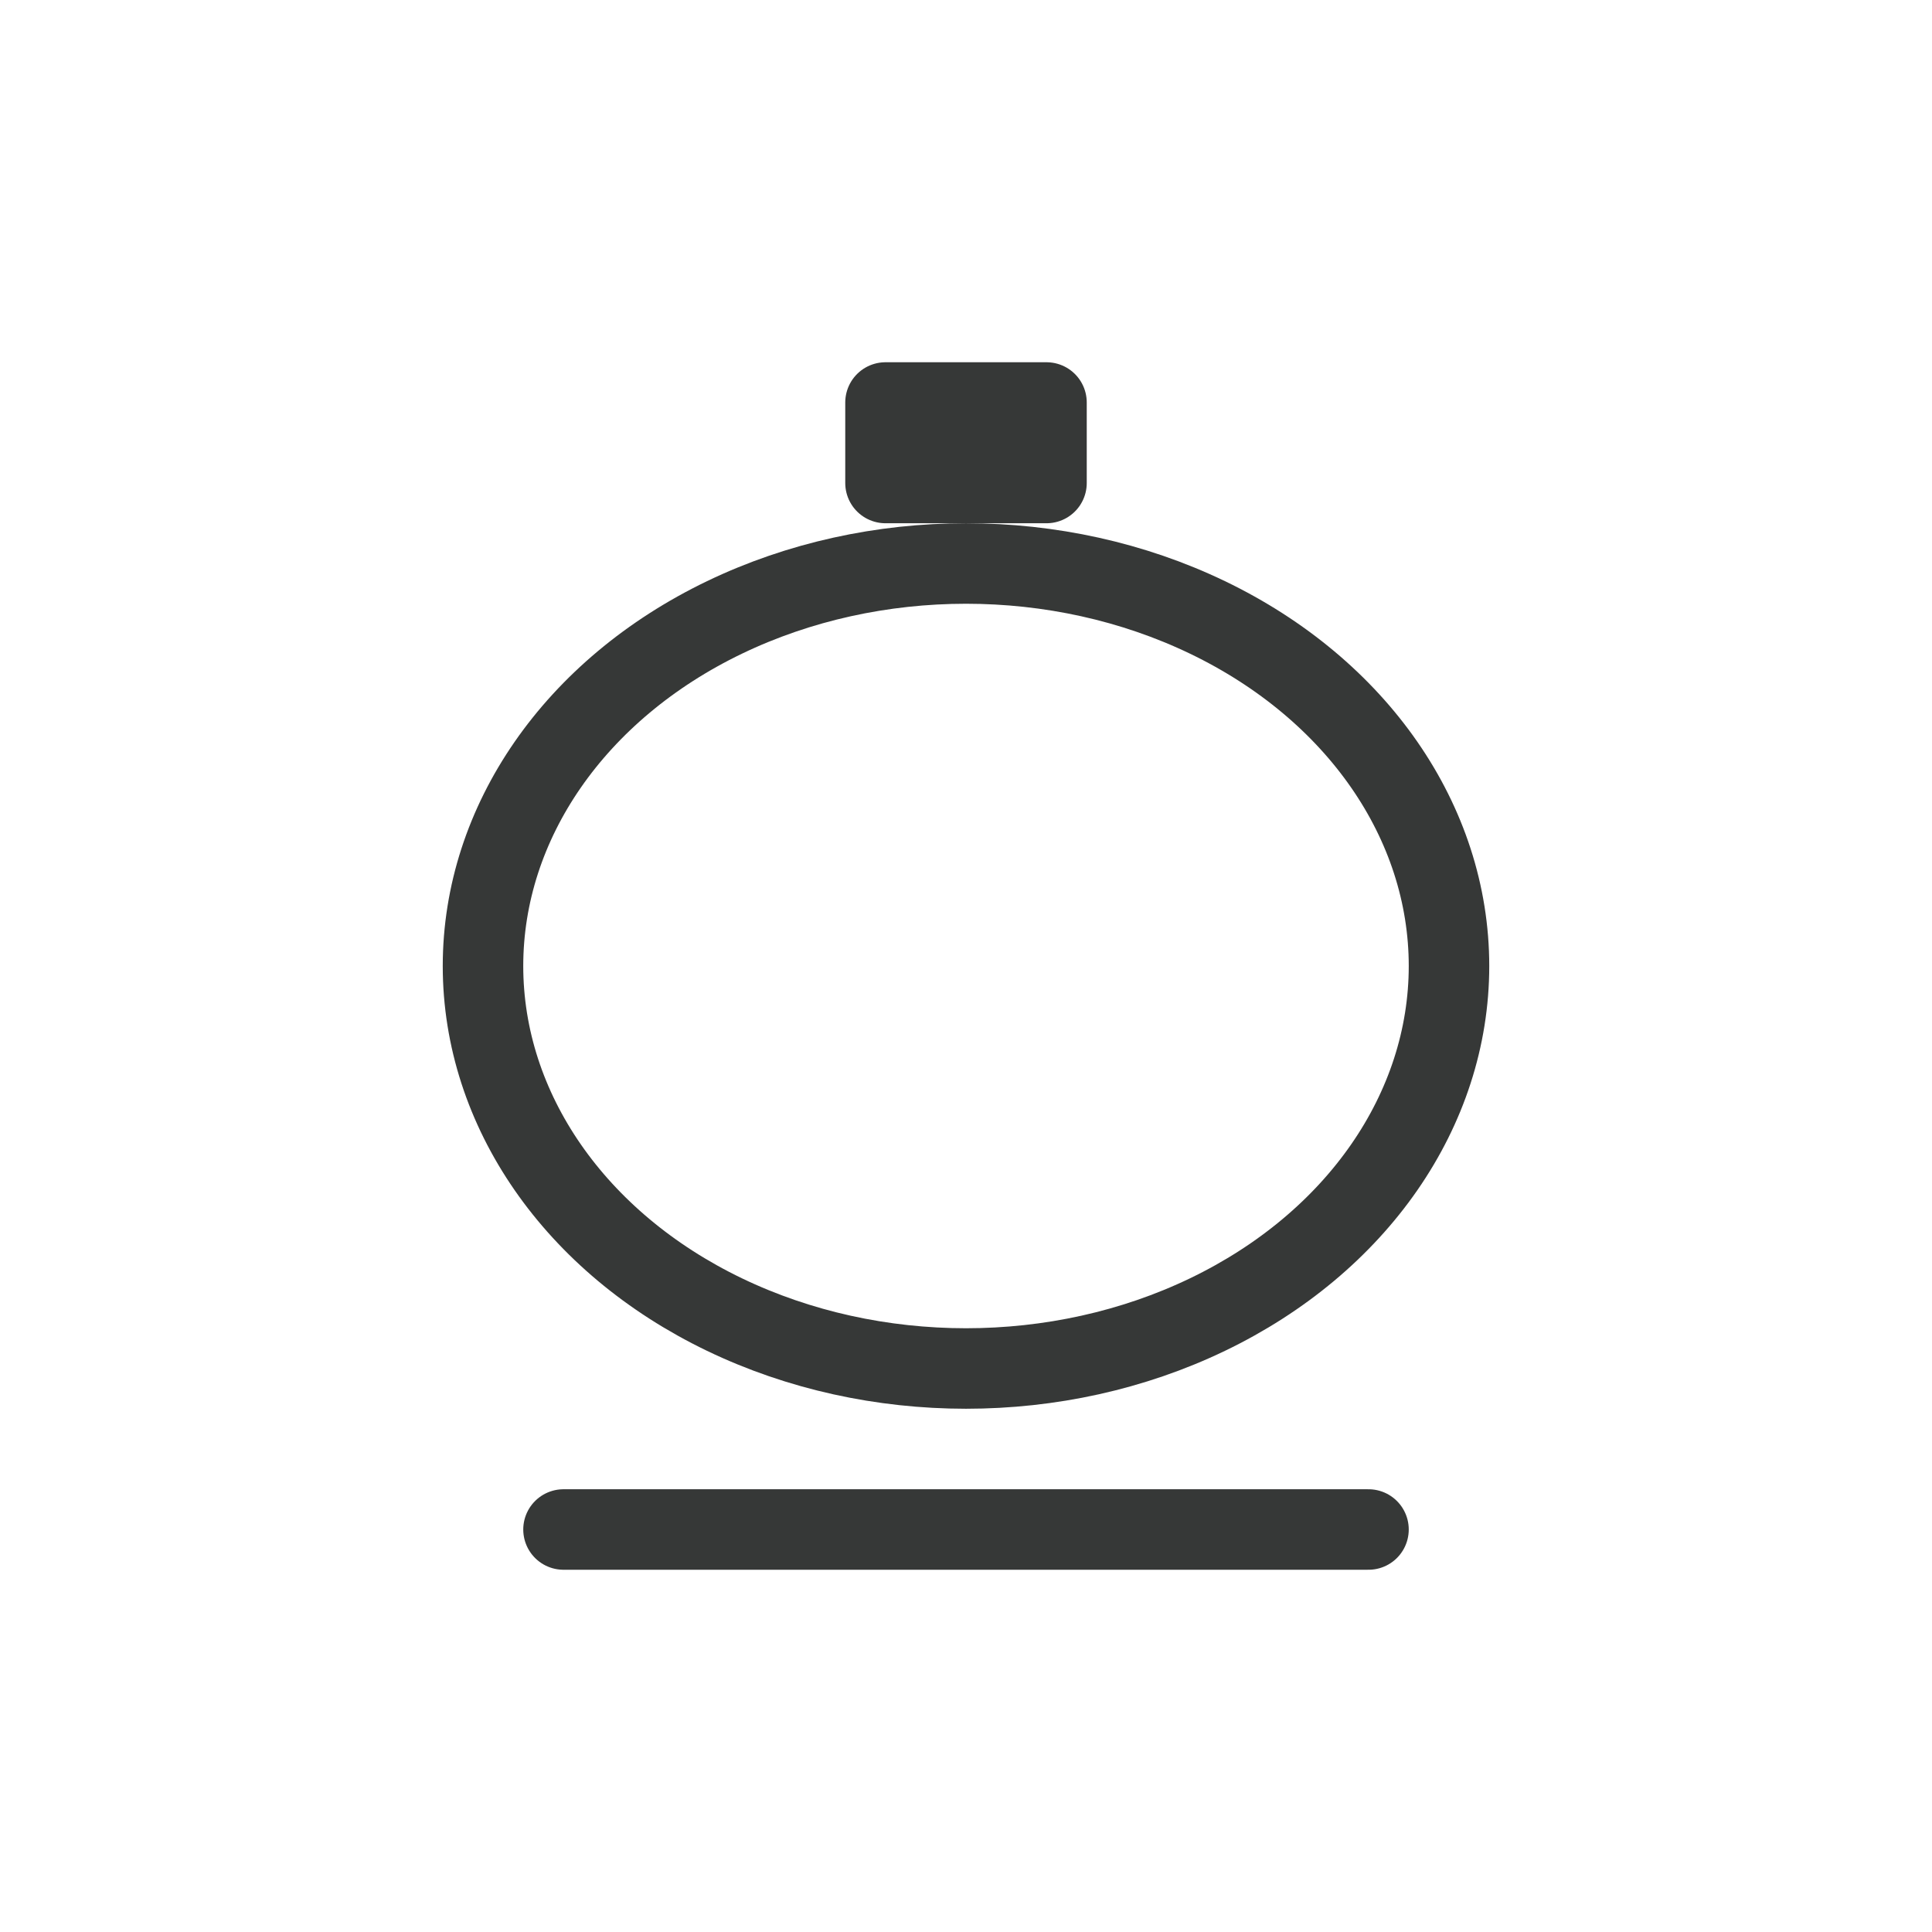 <svg width="24" height="24" viewBox="0 0 24 24" fill="none" xmlns="http://www.w3.org/2000/svg">
<ellipse cx="12" cy="12" rx="6" ry="5" stroke="#363837"/>
<rect x="11" y="5" width="2" height="1" stroke="#363837" stroke-linecap="round" stroke-linejoin="round"/>
<path d="M7 19H17" stroke="#363837" stroke-linecap="round" stroke-linejoin="round"/>
</svg>
